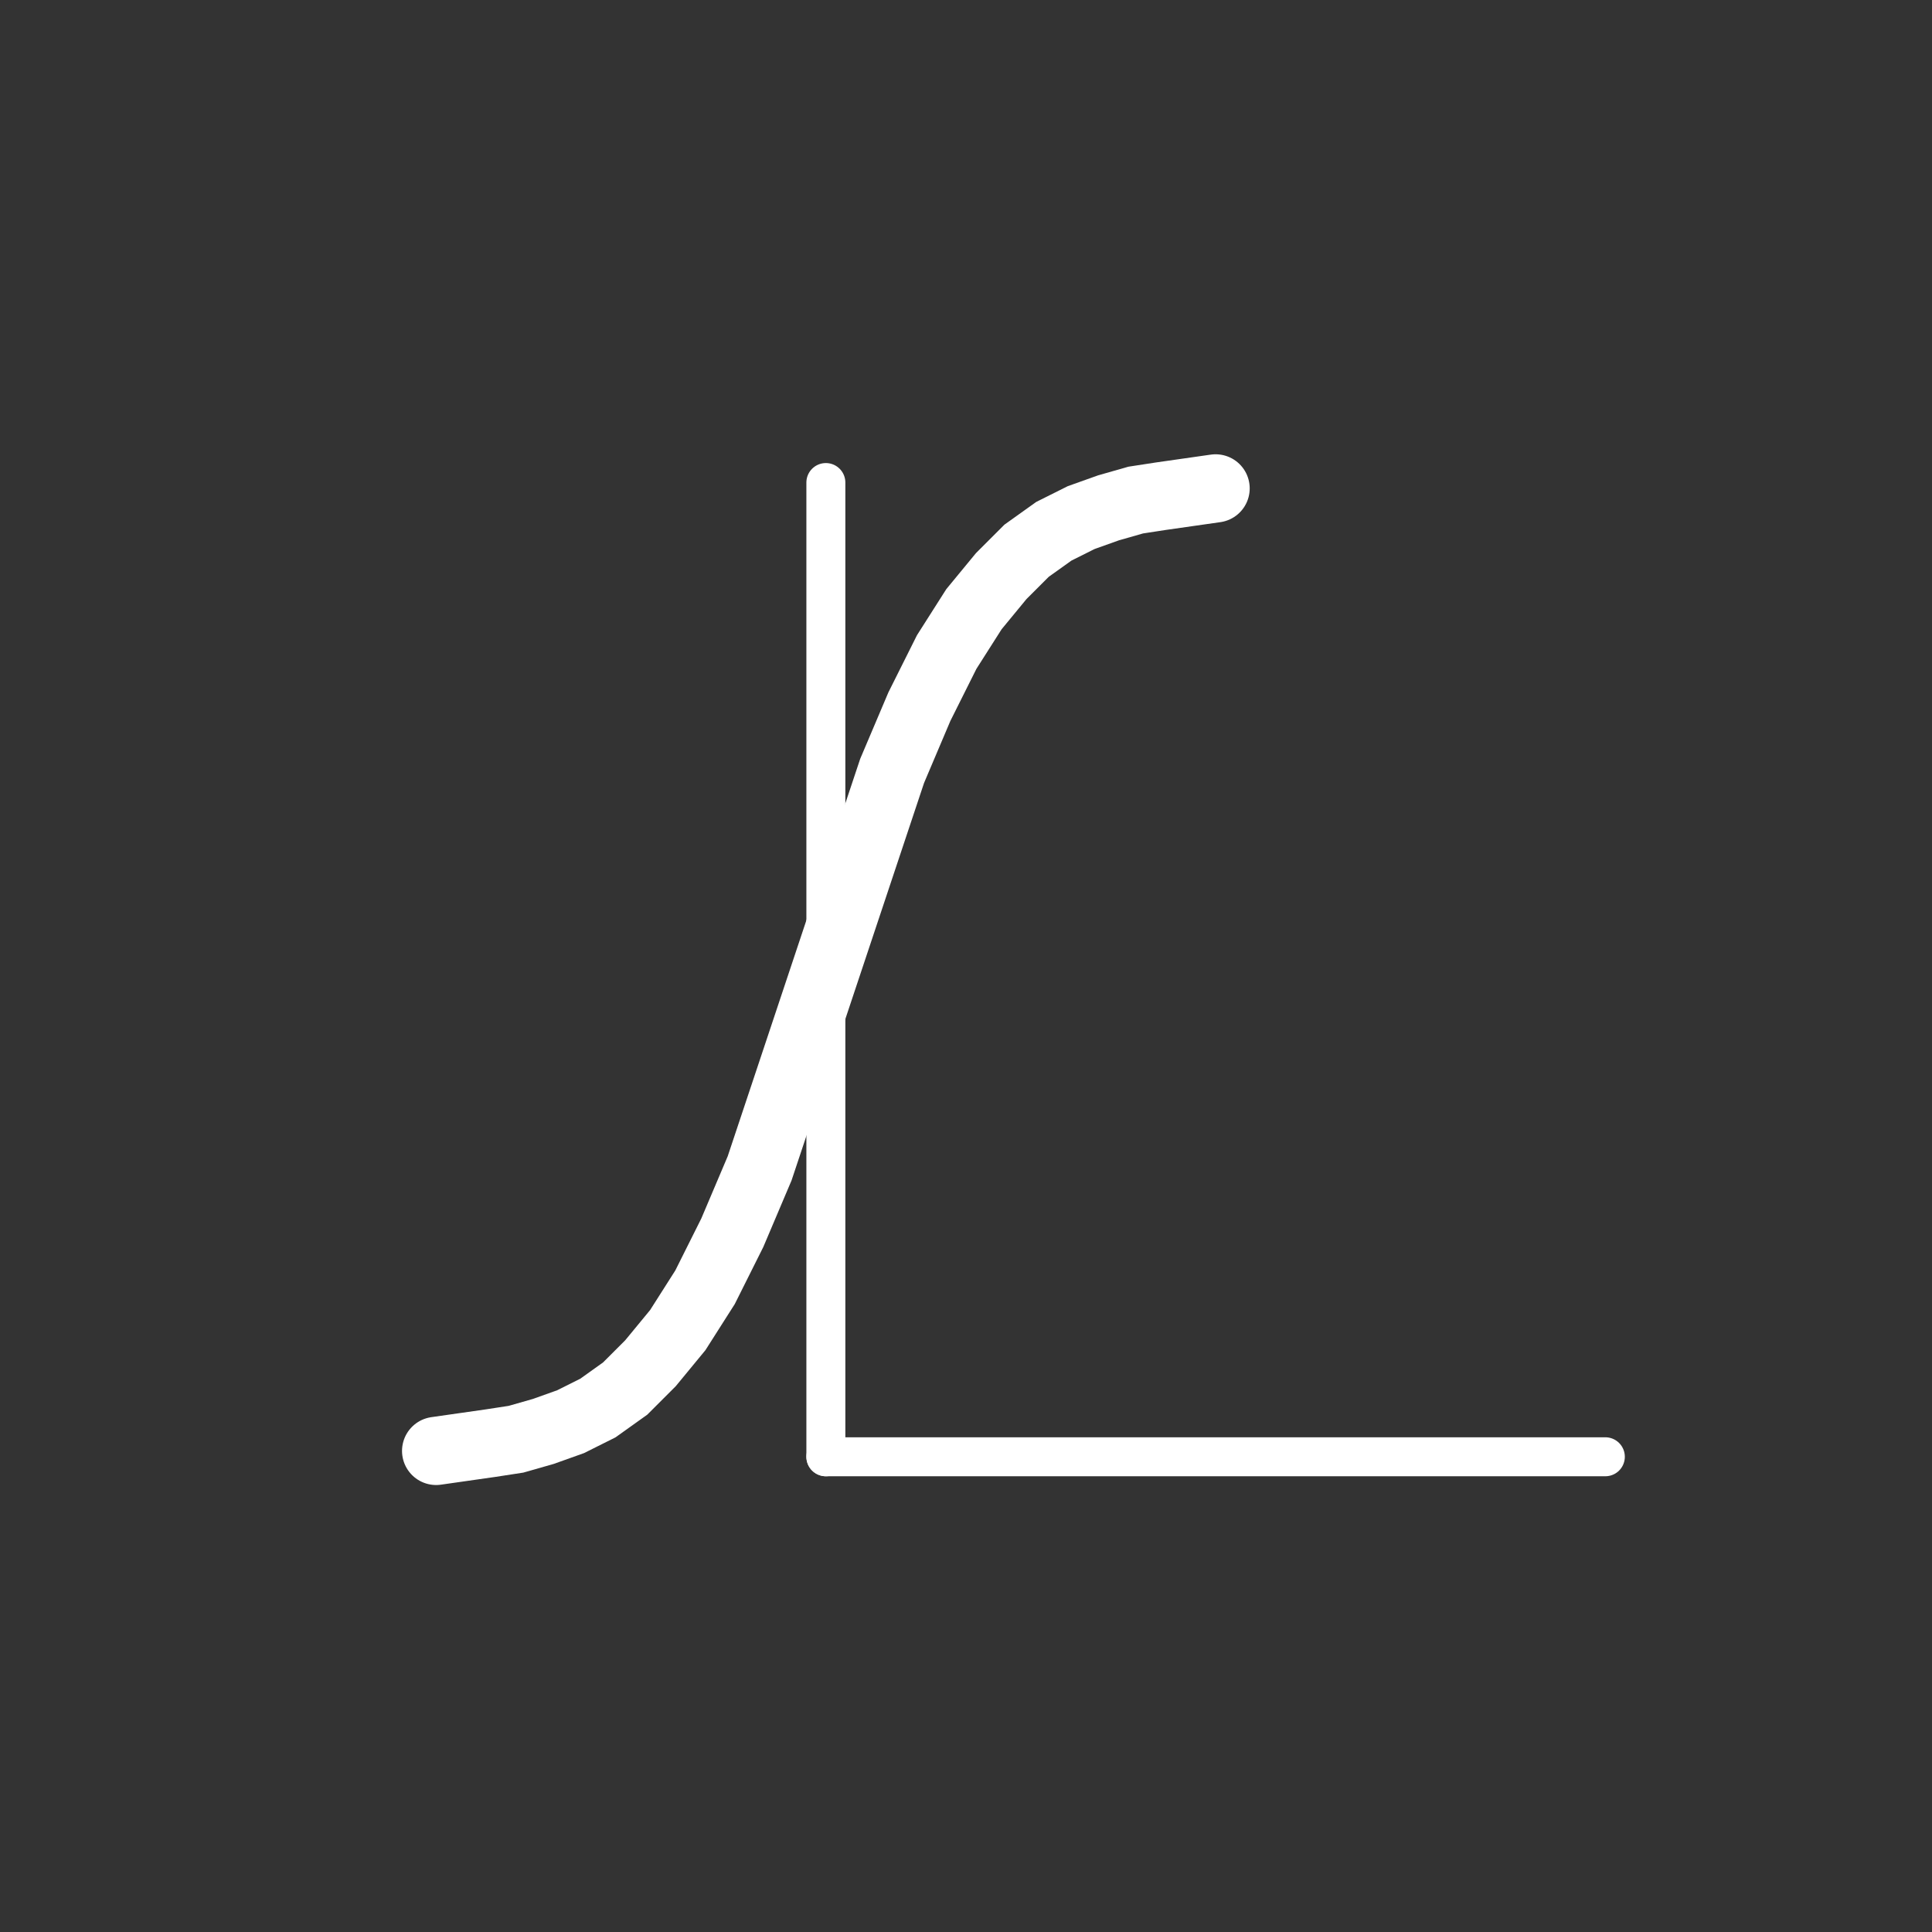 <svg xmlns="http://www.w3.org/2000/svg" xmlns:xlink="http://www.w3.org/1999/xlink" width="1080" zoomAndPan="magnify" viewBox="0 0 810 810" height="1080" preserveAspectRatio="xMidYMid meet" version="1.2"><rect x="0" y="0" width="810" height="810" fill="#333333" stroke="none"/><defs><clipPath id="911f8e1841"><path d="M 98.66 70.238 L 672 70.238 L 672 739.988 L 98.66 739.988 Z M 98.66 70.238 "/></clipPath></defs><g id="5cef1b0e2b"><path style="fill:none;stroke-width:2;stroke-linecap:round;stroke-linejoin:miter;stroke:#FFFFFF;stroke-opacity:1;stroke-miterlimit:4;" d="M 110 85 L 110 35 " transform="matrix(8.17,0,0,8.169,-552.453,-83.609)"/><path style="fill:none;stroke-width:2;stroke-linecap:round;stroke-linejoin:miter;stroke:#FFFFFF;stroke-opacity:1;stroke-miterlimit:4;" d="M 110 85 L 150 85 " transform="matrix(8.17,0,0,8.169,-552.453,-83.609)"/><g clip-rule="nonzero" clip-path="url(#911f8e1841)"><path style="fill:none;stroke-width:3.5;stroke-linecap:round;stroke-linejoin:miter;stroke:#FFFFFF;stroke-opacity:1;stroke-miterlimit:4;" d="M 90 84.7 L 91.4 84.5 L 92.8 84.3 L 94.1 84.1 L 95.5 83.7 L 96.9 83.2 L 98.3 82.5 L 99.7 81.5 L 101 80.2 L 102.4 78.5 L 103.8 76.3 L 105.2 73.5 L 106.6 70.2 L 107.9 66.3 L 109.3 62.1 L 110.7 57.9 L 112.1 53.7 L 113.4 49.8 L 114.8 46.5 L 116.2 43.7 L 117.6 41.5 L 119 39.8 L 120.3 38.5 L 121.7 37.5 L 123.1 36.8 L 124.5 36.3 L 125.9 35.9 L 127.2 35.7 L 128.6 35.5 L 130 35.3 " transform="matrix(8.17,0,0,8.169,-552.453,-83.609)"/></g></g></svg>
